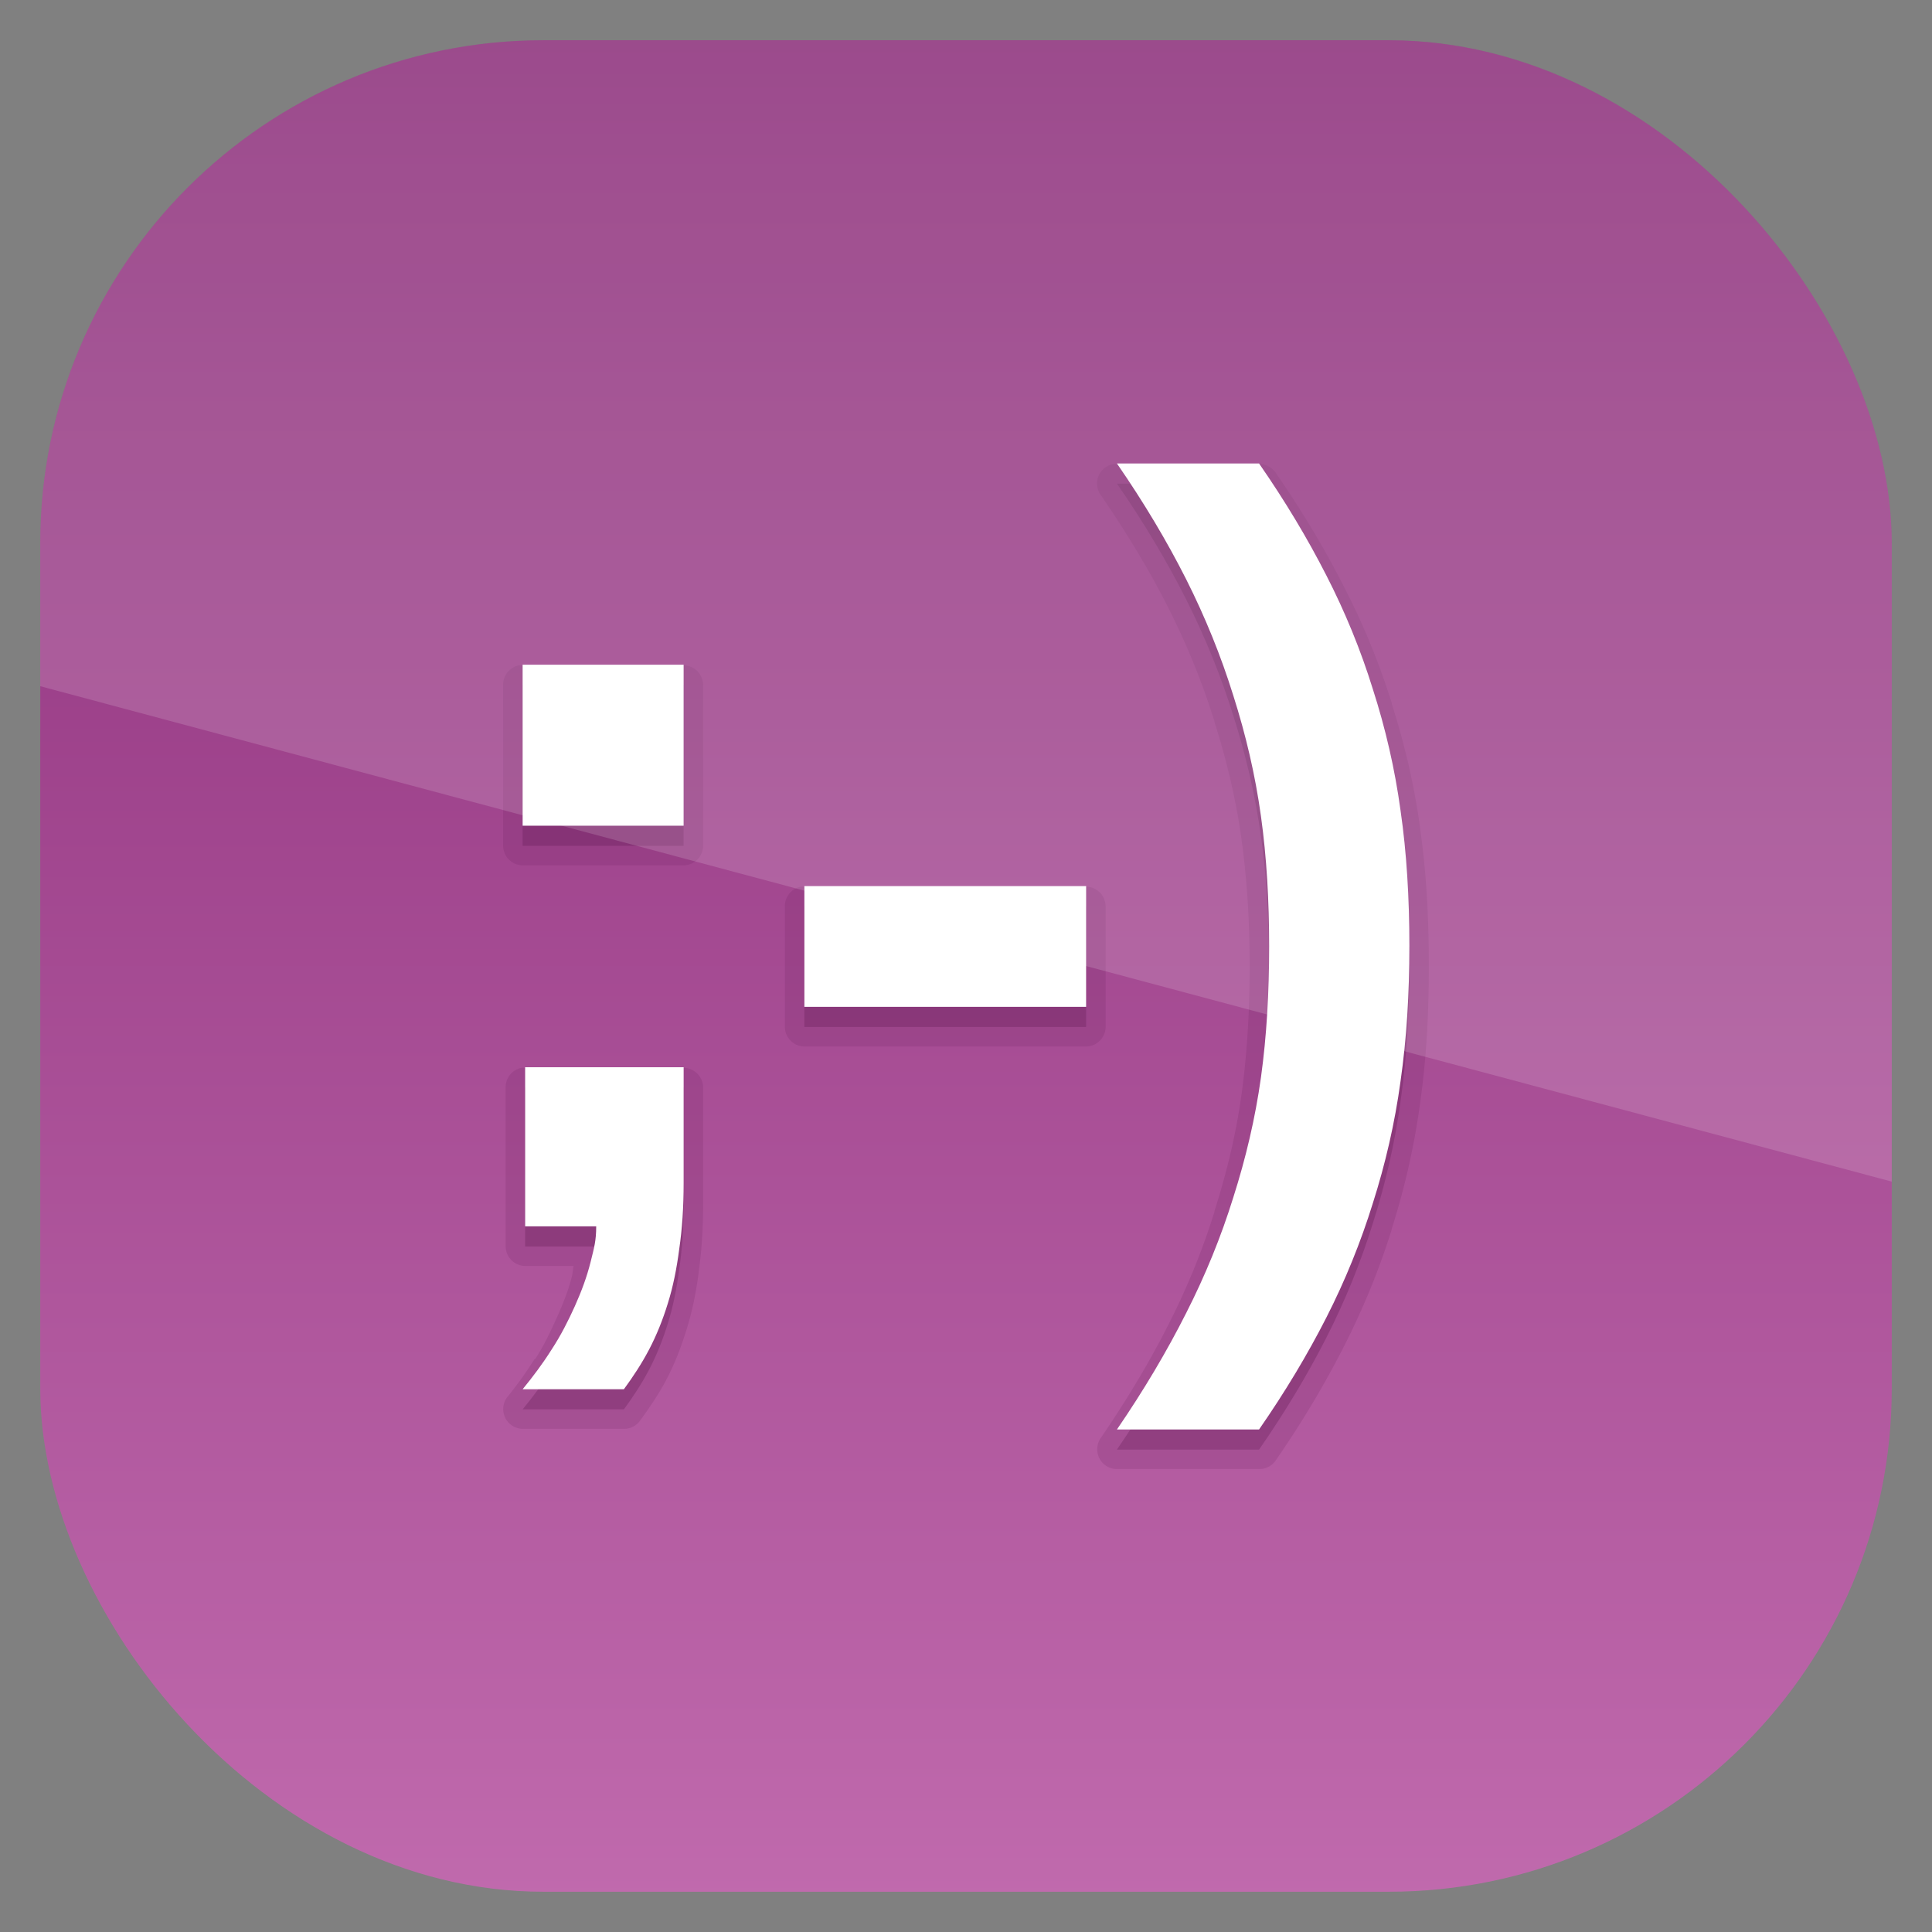 <?xml version="1.0" encoding="UTF-8" standalone="no"?>
<!-- Created with Inkscape (http://www.inkscape.org/) -->
<svg id="svg11037" xmlns:rdf="http://www.w3.org/1999/02/22-rdf-syntax-ns#" xmlns="http://www.w3.org/2000/svg" height="96" width="96" version="1.1" xmlns:cc="http://creativecommons.org/ns#" xmlns:xlink="http://www.w3.org/1999/xlink" xmlns:dc="http://purl.org/dc/elements/1.1/">
 <rect width="100%" height="100%" fill="#808080" stroke="none"/>
 <defs id="defs11039">
  <linearGradient id="linearGradient11642" y2="1046.1" gradientUnits="userSpaceOnUse" y1="962.62" gradientTransform="matrix(1.15 0 0 1.15 -7.2 -150.65)" x2="48" x1="48">
   <stop id="stop3189" style="stop-color:#892a77" offset="0"/>
   <stop id="stop3191" style="stop-color:#c16bae" offset="1"/>
  </linearGradient>
  <clipPath id="clipPath3009" clipPathUnits="userSpaceOnUse">
   <path id="path3011" style="opacity:.15;fill:#fff" d="m-2 956.36h-96v33.562l96 25.687v-59.25z"/>
  </clipPath>
 </defs>
 <g id="layer1" transform="translate(0 -956.36)">
  <rect id="rect3867" style="fill:url(#linearGradient11642)" rx="25" ry="25" height="92" width="92" y="958.36" x="2"/>
  <g id="g3057" transform="translate(-.031 963.39)">
   <path id="path4082" d="m55.344 16.031a0.981 0.981 0 0 0 -0.625 1.531c1.318 1.911 2.442 3.774 3.375 5.625 0.931 1.846 1.694 3.734 2.281 5.625a0.981 0.981 0 0 0 0 0.031c0.605 1.896 1.067 3.811 1.344 5.812 0.277 1.989 0.406 4.116 0.406 6.344-0 2.245-0.129 4.368-0.406 6.375-0.277 1.985-0.739 3.884-1.344 5.781a0.981 0.981 0 0 0 0 0.031c-0.587 1.89-1.35 3.765-2.281 5.594-0.934 1.853-2.057 3.728-3.375 5.656a0.981 0.981 0 0 0 0.812 1.531h7.062a0.981 0.981 0 0 0 0.812 -0.406c1.314-1.895 2.446-3.801 3.406-5.688 0.959-1.885 1.756-3.825 2.375-5.812 0.003-0.009-0.003-0.022 0-0.031 0.632-1.987 1.115-4.074 1.406-6.219 0.31-2.167 0.437-4.426 0.438-6.844-0-2.423-0.13-4.716-0.438-6.844-0.001-0.01 0.001-0.021 0-0.031-0.292-2.134-0.777-4.195-1.406-6.156-0.003-0.009 0.003-0.022 0-0.031-0.619-1.989-1.415-3.913-2.375-5.781-0.96-1.886-2.092-3.793-3.406-5.688a0.981 0.981 0 0 0 -0.812 -0.406h-7.062a0.981 0.981 0 0 0 -0.188 0zm-29.531 10a0.981 0.981 0 0 0 -0.782 0.969v8a0.981 0.981 0 0 0 0.969 0.969h8a0.981 0.981 0 0 0 0.969 -0.969v-8a0.981 0.981 0 0 0 -0.969 -0.969h-8a0.981 0.981 0 0 0 -0.188 0zm14 11a0.981 0.981 0 0 0 -0.782 0.969v6a0.981 0.981 0 0 0 0.969 0.969h14a0.981 0.981 0 0 0 0.969 -0.969v-6a0.981 0.981 0 0 0 -0.969 -0.969h-14a0.981 0.981 0 0 0 -0.188 0zm-13.875 9a0.981 0.981 0 0 0 -0.782 0.969v7.906a0.981 0.981 0 0 0 0.969 0.969h2.406c-0.039 0.17-0.026 0.289-0.094 0.562-0.165 0.659-0.438 1.338-0.75 2.031-0.316 0.702-0.645 1.395-1.062 2.031a0.981 0.981 0 0 0 -0.031 0c-0.41 0.651-0.85 1.272-1.344 1.875a0.981 0.981 0 0 0 0.75 1.594h5.031a0.981 0.981 0 0 0 0.781 -0.375c0.475-0.65 0.949-1.341 1.344-2.094 0.397-0.756 0.728-1.608 1-2.5 0.274-0.879 0.461-1.803 0.594-2.812 0.001-0.011-0.001-0.02 0-0.031 0.152-1.033 0.219-2.183 0.219-3.406v-5.75a0.981 0.981 0 0 0 -0.968 -0.969h-7.875a0.981 0.981 0 0 0 -0.188 0z" style="opacity:.15;fill:#5e1a50"/>
   <path id="path4078" d="m55.531 17c1.341 1.944 2.482 3.856 3.438 5.75 0.955 1.894 1.74 3.837 2.344 5.781 0.62 1.944 1.09 3.938 1.375 6 0.285 2.045 0.406 4.206 0.406 6.469-0 2.28-0.121 4.438-0.406 6.5-0.285 2.045-0.755 4.024-1.375 5.969-0.603 1.944-1.388 3.873-2.344 5.75-0.955 1.894-2.096 3.82-3.438 5.781h7.062c1.291-1.861 2.405-3.719 3.344-5.562 0.939-1.844 1.709-3.743 2.312-5.688 0.62-1.944 1.09-3.967 1.375-6.062 0.302-2.112 0.437-4.338 0.438-6.719-0.001-2.397-0.136-4.64-0.438-6.719-0.285-2.095-0.755-4.104-1.375-6.031-0.603-1.945-1.374-3.829-2.312-5.657-0.939-1.843-2.054-3.701-3.344-5.562h-7.062zm-29.531 10v8h8v-8h-8zm14 11v6h14v-6h-14zm-13.875 9v7.906h3.531c-0 0.713-0.099 1.05-0.281 1.781-0.183 0.731-0.452 1.456-0.781 2.188-0.329 0.731-0.7 1.461-1.156 2.156-0.438 0.696-0.926 1.345-1.437 1.969h5.031c0.457-0.624 0.885-1.273 1.25-1.969 0.365-0.696 0.682-1.474 0.938-2.312 0.256-0.821 0.435-1.706 0.562-2.688 0.146-0.981 0.219-2.086 0.219-3.281v-5.75h-7.875z" style="opacity:.3;fill:#5e1a50"/>
   <path id="path4075" d="m55.531 16c1.341 1.944 2.482 3.856 3.438 5.75 0.955 1.894 1.74 3.837 2.344 5.781 0.62 1.944 1.09 3.938 1.375 6 0.285 2.045 0.406 4.206 0.406 6.469-0 2.28-0.121 4.438-0.406 6.5-0.285 2.045-0.755 4.024-1.375 5.969-0.603 1.944-1.388 3.873-2.344 5.75-0.955 1.894-2.096 3.82-3.438 5.781h7.062c1.291-1.861 2.405-3.719 3.344-5.562 0.939-1.844 1.709-3.743 2.312-5.688 0.62-1.944 1.09-3.967 1.375-6.062 0.302-2.112 0.437-4.338 0.438-6.719-0.001-2.397-0.136-4.64-0.438-6.719-0.285-2.095-0.755-4.104-1.375-6.031-0.603-1.945-1.374-3.829-2.312-5.657-0.939-1.843-2.054-3.701-3.344-5.562h-7.062zm-29.531 10v8h8v-8h-8zm14 11v6h14v-6h-14zm-13.875 9v7.906h3.531c-0 0.713-0.099 1.05-0.281 1.781-0.183 0.731-0.452 1.456-0.781 2.188-0.329 0.731-0.7 1.461-1.156 2.156-0.438 0.696-0.926 1.345-1.437 1.969h5.031c0.457-0.624 0.885-1.273 1.25-1.969 0.365-0.696 0.682-1.474 0.938-2.312 0.256-0.821 0.435-1.706 0.562-2.688 0.146-0.981 0.219-2.086 0.219-3.281v-5.75h-7.875z" style="fill:#fff"/>
  </g>
  <rect id="rect3003" style="opacity:.15;fill:#fff" transform="translate(98 3.8281e-7)" clip-path="url(#clipPath3009)" rx="25" ry="25" height="92" width="92" y="958.36" x="-96"/>
 </g>
</svg>
